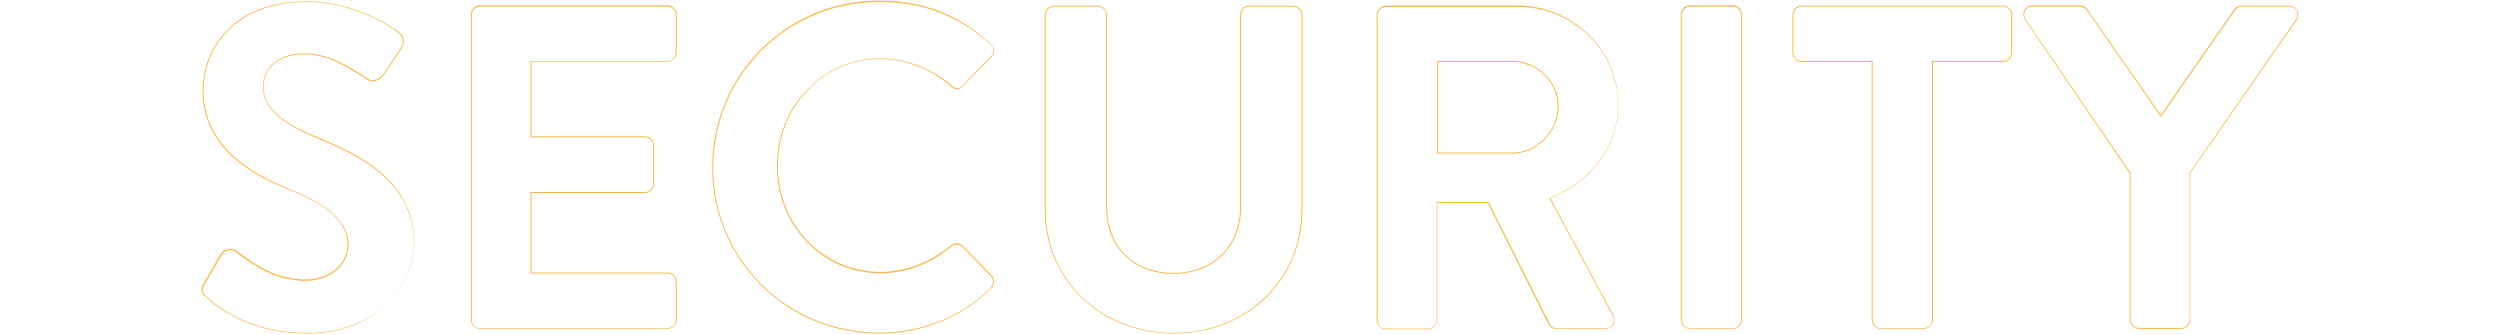 <?xml version="1.0" encoding="utf-8"?>
<!-- Generator: Adobe Illustrator 25.4.1, SVG Export Plug-In . SVG Version: 6.00 Build 0)  -->
<svg version="1.1" id="Layer_1" xmlns="http://www.w3.org/2000/svg" xmlns:xlink="http://www.w3.org/1999/xlink" x="0px" y="0px"
	 viewBox="0 0 754 100.9" style="enable-background:new 0 0 754 100.9;" xml:space="preserve">
<style type="text/css">
	.st0{fill:#F7B844;}
</style>
<g>
	<path class="st0" d="M92.9,100.6c-18,0-27.2-7.9-30.7-10.9c-1.5-1.2-2-2.1-0.7-4.4l5-8.6c0.5-0.9,1.3-1.4,2.2-1.6
		c1-0.2,2,0,2.7,0.6c6,4.5,12.1,8.6,20.9,8.6c7,0,12.5-4.6,12.5-10.5c0-6.6-5.2-11.6-17.5-16.5c-11.3-4.5-26.2-12.6-26.2-30.1
		c0-6.7,2.7-13.3,7.4-18.1c5.6-5.7,13.9-8.7,24-8.7c14.7,0,25.8,7.8,27.9,9.3c0.7,0.4,1.1,1.1,1.3,2.1c0.2,1,0,2-0.5,2.7l-5.3,7.9
		c-0.6,0.9-1.4,1.6-2.3,1.9c-1,0.4-2,0.3-2.8-0.2l-1-0.7c-5.7-3.6-11-7-18.2-7c-8.3,0-12.1,4.8-12.1,9.6c0,6.2,4.7,10.7,16.3,15.4
		c14.4,5.8,29.1,14.1,29.1,31.5c0,7.3-3.1,14.1-8.7,19.2C110.4,97.6,102.1,100.6,92.9,100.6z M69.4,75.4c-0.2,0-0.4,0-0.6,0.1
		c-0.6,0.1-1.4,0.5-2,1.5l-5,8.6c-1.2,2.1-0.7,2.9,0.7,4l0,0c3.4,3,12.5,10.8,30.5,10.8c9.1,0,17.4-3,23.2-8.3
		c5.5-5.1,8.6-11.8,8.6-19c0-17.3-14.6-25.5-28.9-31.3C84.1,36.9,79.3,32.4,79.3,26c0-4.9,3.8-9.9,12.4-9.9c7.2,0,12.6,3.4,18.3,7
		l1,0.7c0.9,0.6,1.9,0.4,2.5,0.2c0.8-0.3,1.6-1,2.2-1.8l5.3-7.9c0.5-0.7,0.6-1.6,0.4-2.5c-0.2-0.8-0.6-1.5-1.2-1.9
		c-2.1-1.6-13.1-9.3-27.7-9.3c-10,0-18.2,3-23.8,8.7c-4.6,4.7-7.3,11.2-7.3,17.9c0,17.3,14.9,25.3,26,29.9
		c12.4,5,17.7,10.1,17.7,16.8c0,6.1-5.6,10.8-12.8,10.8c-8.9,0-15-4.1-21.1-8.6C70.8,75.6,70.1,75.4,69.4,75.4z"/>
	<path class="st0" d="M201.3,99.2h-56.5c-1.5,0-2.8-1.3-2.8-2.8v-92c0-1.5,1.3-2.8,2.8-2.8h56.5c1.5,0,2.8,1.3,2.8,2.8v11.4
		c0,1.5-1.3,2.8-2.8,2.8h-41v22.5h34.2c1.5,0,2.8,1.3,2.8,2.8v11.5c0,1.5-1.3,2.8-2.8,2.8h-34.2v24h41c1.5,0,2.8,1.2,2.8,2.8v11.4
		C204.1,98,202.8,99.2,201.3,99.2z M144.8,2c-1.4,0-2.5,1.1-2.5,2.5v92c0,1.4,1.1,2.5,2.5,2.5h56.5c1.4,0,2.5-1.1,2.5-2.5V85
		c0-1.4-1.1-2.5-2.5-2.5H160V57.9h34.5c1.4,0,2.5-1.1,2.5-2.5V43.9c0-1.3-1.2-2.5-2.5-2.5H160V18.4h41.3c1.4,0,2.5-1.1,2.5-2.5V4.5
		c0-1.4-1.1-2.5-2.5-2.5H144.8z"/>
	<path class="st0" d="M265.1,100.6c-13.5,0-26.1-5.2-35.6-14.6c-9.5-9.4-14.7-22-14.7-35.5c0-13.5,5.2-26.1,14.7-35.6
		c9.5-9.5,22.1-14.7,35.6-14.7c13.3,0,23.7,4,33.7,13c0.6,0.6,1,1.3,1,2c0,0.8-0.3,1.5-0.9,2.1l-8.5,8.7c-0.5,0.6-1.1,0.9-1.7,0.9
		c-0.7,0-1.4-0.3-2-0.9c-5.9-5.2-13.6-8.2-21.3-8.2c-8.4,0-16.3,3.4-22,9.6c-5.7,6.1-8.8,14.1-8.8,22.6c0,8.5,3.1,16.4,8.8,22.5
		c5.8,6.1,13.7,9.5,22.1,9.5c7.6,0,14.7-2.7,21.2-7.9c1.2-1.1,2.8-0.8,3.7,0l8.6,8.9c0.5,0.4,0.7,1,0.8,1.7c0,0.8-0.3,1.7-0.9,2.3
		C289.8,95.9,278.1,100.6,265.1,100.6z M265.1,0.6c-13.4,0-26,5.2-35.4,14.6c-9.4,9.4-14.6,22-14.6,35.4c0,13.4,5.2,25.9,14.6,35.2
		c9.4,9.3,22,14.5,35.4,14.5c13,0,24.6-4.6,33.6-13.4c0.5-0.5,0.8-1.3,0.8-2.1c0-0.4-0.1-1-0.7-1.5l-8.6-8.9c-0.7-0.7-2.2-0.9-3.3,0
		c-6.5,5.3-13.7,8-21.4,8c-8.5,0-16.5-3.4-22.3-9.6c-5.8-6.1-8.9-14.1-8.9-22.7c0-8.6,3.1-16.7,8.9-22.8c5.8-6.2,13.7-9.7,22.3-9.7
		c7.7,0,15.5,3,21.5,8.2c0.5,0.5,1.1,0.8,1.8,0.8c0.6,0,1.1-0.3,1.5-0.8l8.5-8.8c0.5-0.5,0.8-1.2,0.8-1.9c0-0.7-0.3-1.3-0.9-1.8
		C288.7,4.6,278.4,0.6,265.1,0.6z"/>
	<path class="st0" d="M353.9,100.6c-10.6,0-20.4-3.8-27.6-10.7c-7.2-6.9-11.2-16.3-11.2-26.6V4.5c0-1.5,1.3-2.8,2.8-2.8h13.2
		c1.5,0,2.8,1.3,2.8,2.8v57.9c0,11.9,8,19.9,20,19.9c11.9,0,20.1-8.1,20.1-19.7V4.5c0-1.5,1.3-2.8,2.8-2.8H390
		c1.5,0,2.8,1.3,2.8,2.8v58.9c0,10.2-4,19.7-11.2,26.6C374.4,96.8,364.6,100.6,353.9,100.6z M317.9,2c-1.3,0-2.5,1.2-2.5,2.5v58.9
		c0,10.2,3.9,19.5,11.1,26.4c7.1,6.8,16.9,10.6,27.4,10.6c10.6,0,20.4-3.8,27.5-10.6c7.2-6.8,11.1-16.2,11.1-26.4V4.5
		c0-1.3-1.2-2.5-2.5-2.5h-13.2c-1.4,0-2.5,1.1-2.5,2.5v58.1c0,11.8-8.4,20-20.4,20c-12.1,0-20.3-8.1-20.3-20.2V4.5
		c0-1.4-1.1-2.5-2.5-2.5H317.9z"/>
	<path class="st0" d="M484.1,99.2h-14.6c-1.6,0-2.2-1-2.4-1.3l-18.4-36.7h-15.2v35.3c0,1.5-1.3,2.8-2.8,2.8H418
		c-1.5,0-2.8-1.3-2.8-2.8v-92c0-1.5,1.3-2.8,2.8-2.8h39.7c16.8,0,30.4,13.5,30.4,30c0,12.2-7.8,23-20.5,28.1L486.6,95
		c0.5,1,0.5,2.1,0,2.9C486.1,98.7,485.2,99.2,484.1,99.2z M433.3,60.9h15.7l0,0.1l18.5,36.8c0.1,0.3,0.7,1.2,2.1,1.2h14.6
		c1,0,1.8-0.4,2.2-1.2c0.5-0.8,0.5-1.8,0-2.6l-19.1-35.4l0.2-0.1c12.6-5.1,20.5-15.8,20.5-27.9c0-16.4-13.5-29.7-30.1-29.7H418
		c-1.4,0-2.5,1.1-2.5,2.5v92c0,1.4,1.1,2.5,2.5,2.5h12.8c1.3,0,2.5-1.2,2.5-2.5V60.9z M456.2,46.3h-22.8V18.4h22.8
		c7.5,0,13.9,6.2,13.9,13.6C470.1,39.7,463.7,46.3,456.2,46.3z M433.7,46h22.5c7.4,0,13.6-6.4,13.6-14c0-7.2-6.2-13.3-13.6-13.3
		h-22.5V46z"/>
	<path class="st0" d="M522.6,99.2h-12.9c-1.5,0-2.8-1.3-2.8-2.8v-92c0-1.5,1.3-2.8,2.8-2.8h12.9c1.5,0,2.8,1.3,2.8,2.8v92
		C525.4,97.9,524.1,99.2,522.6,99.2z M509.7,2c-1.3,0-2.5,1.2-2.5,2.5v92c0,1.3,1.2,2.5,2.5,2.5h12.9c1.3,0,2.5-1.2,2.5-2.5v-92
		c0-1.3-1.2-2.5-2.5-2.5H509.7z"/>
	<path class="st0" d="M580.2,99.2h-12.9c-1.5,0-2.8-1.3-2.8-2.8V18.7h-21.1c-1.5,0-2.8-1.3-2.8-2.8V4.5c0-1.5,1.2-2.8,2.8-2.8h60.7
		c1.5,0,2.8,1.3,2.8,2.8v11.4c0,1.5-1.3,2.8-2.8,2.8H583v77.8C583,97.9,581.6,99.2,580.2,99.2z M543.4,2c-1.4,0-2.5,1.1-2.5,2.5
		v11.4c0,1.4,1.1,2.5,2.5,2.5h21.4v78.1c0,1.3,1.2,2.5,2.5,2.5h12.9c1.3,0,2.5-1.2,2.5-2.5V18.4h21.4c1.4,0,2.5-1.1,2.5-2.5V4.5
		c0-1.4-1.1-2.5-2.5-2.5H543.4z"/>
	<path class="st0" d="M657.9,99.2h-12.8c-1.5,0-2.8-1.3-2.8-2.8V52.3L610.7,5.9c-0.6-0.9-0.6-2-0.1-2.9c0.5-0.9,1.4-1.4,2.5-1.4
		h14.2c0.9,0,1.7,0.4,2.3,1.3l22.1,31.8L673.7,3c0.7-0.9,1.4-1.3,2.3-1.3h14.3c1.1,0,2,0.5,2.5,1.4c0.5,0.9,0.4,2-0.1,2.9
		l-32.1,46.2v44.3C660.7,97.9,659.3,99.2,657.9,99.2z M613,2c-1,0-1.8,0.4-2.2,1.2c-0.4,0.8-0.4,1.8,0.1,2.6l31.7,46.4v44.2
		c0,1.4,1.1,2.5,2.5,2.5h12.8c1.3,0,2.5-1.2,2.5-2.5V52.1l0,0l32.1-46.3C693,5,693,4,692.6,3.2c-0.4-0.8-1.2-1.2-2.2-1.2h-14.3
		c-0.8,0-1.5,0.4-2.1,1.2l-22.3,32.1l-0.1-0.2l-22.2-32C628.7,2.4,628,2,627.2,2H613z"/>
</g>
</svg>
